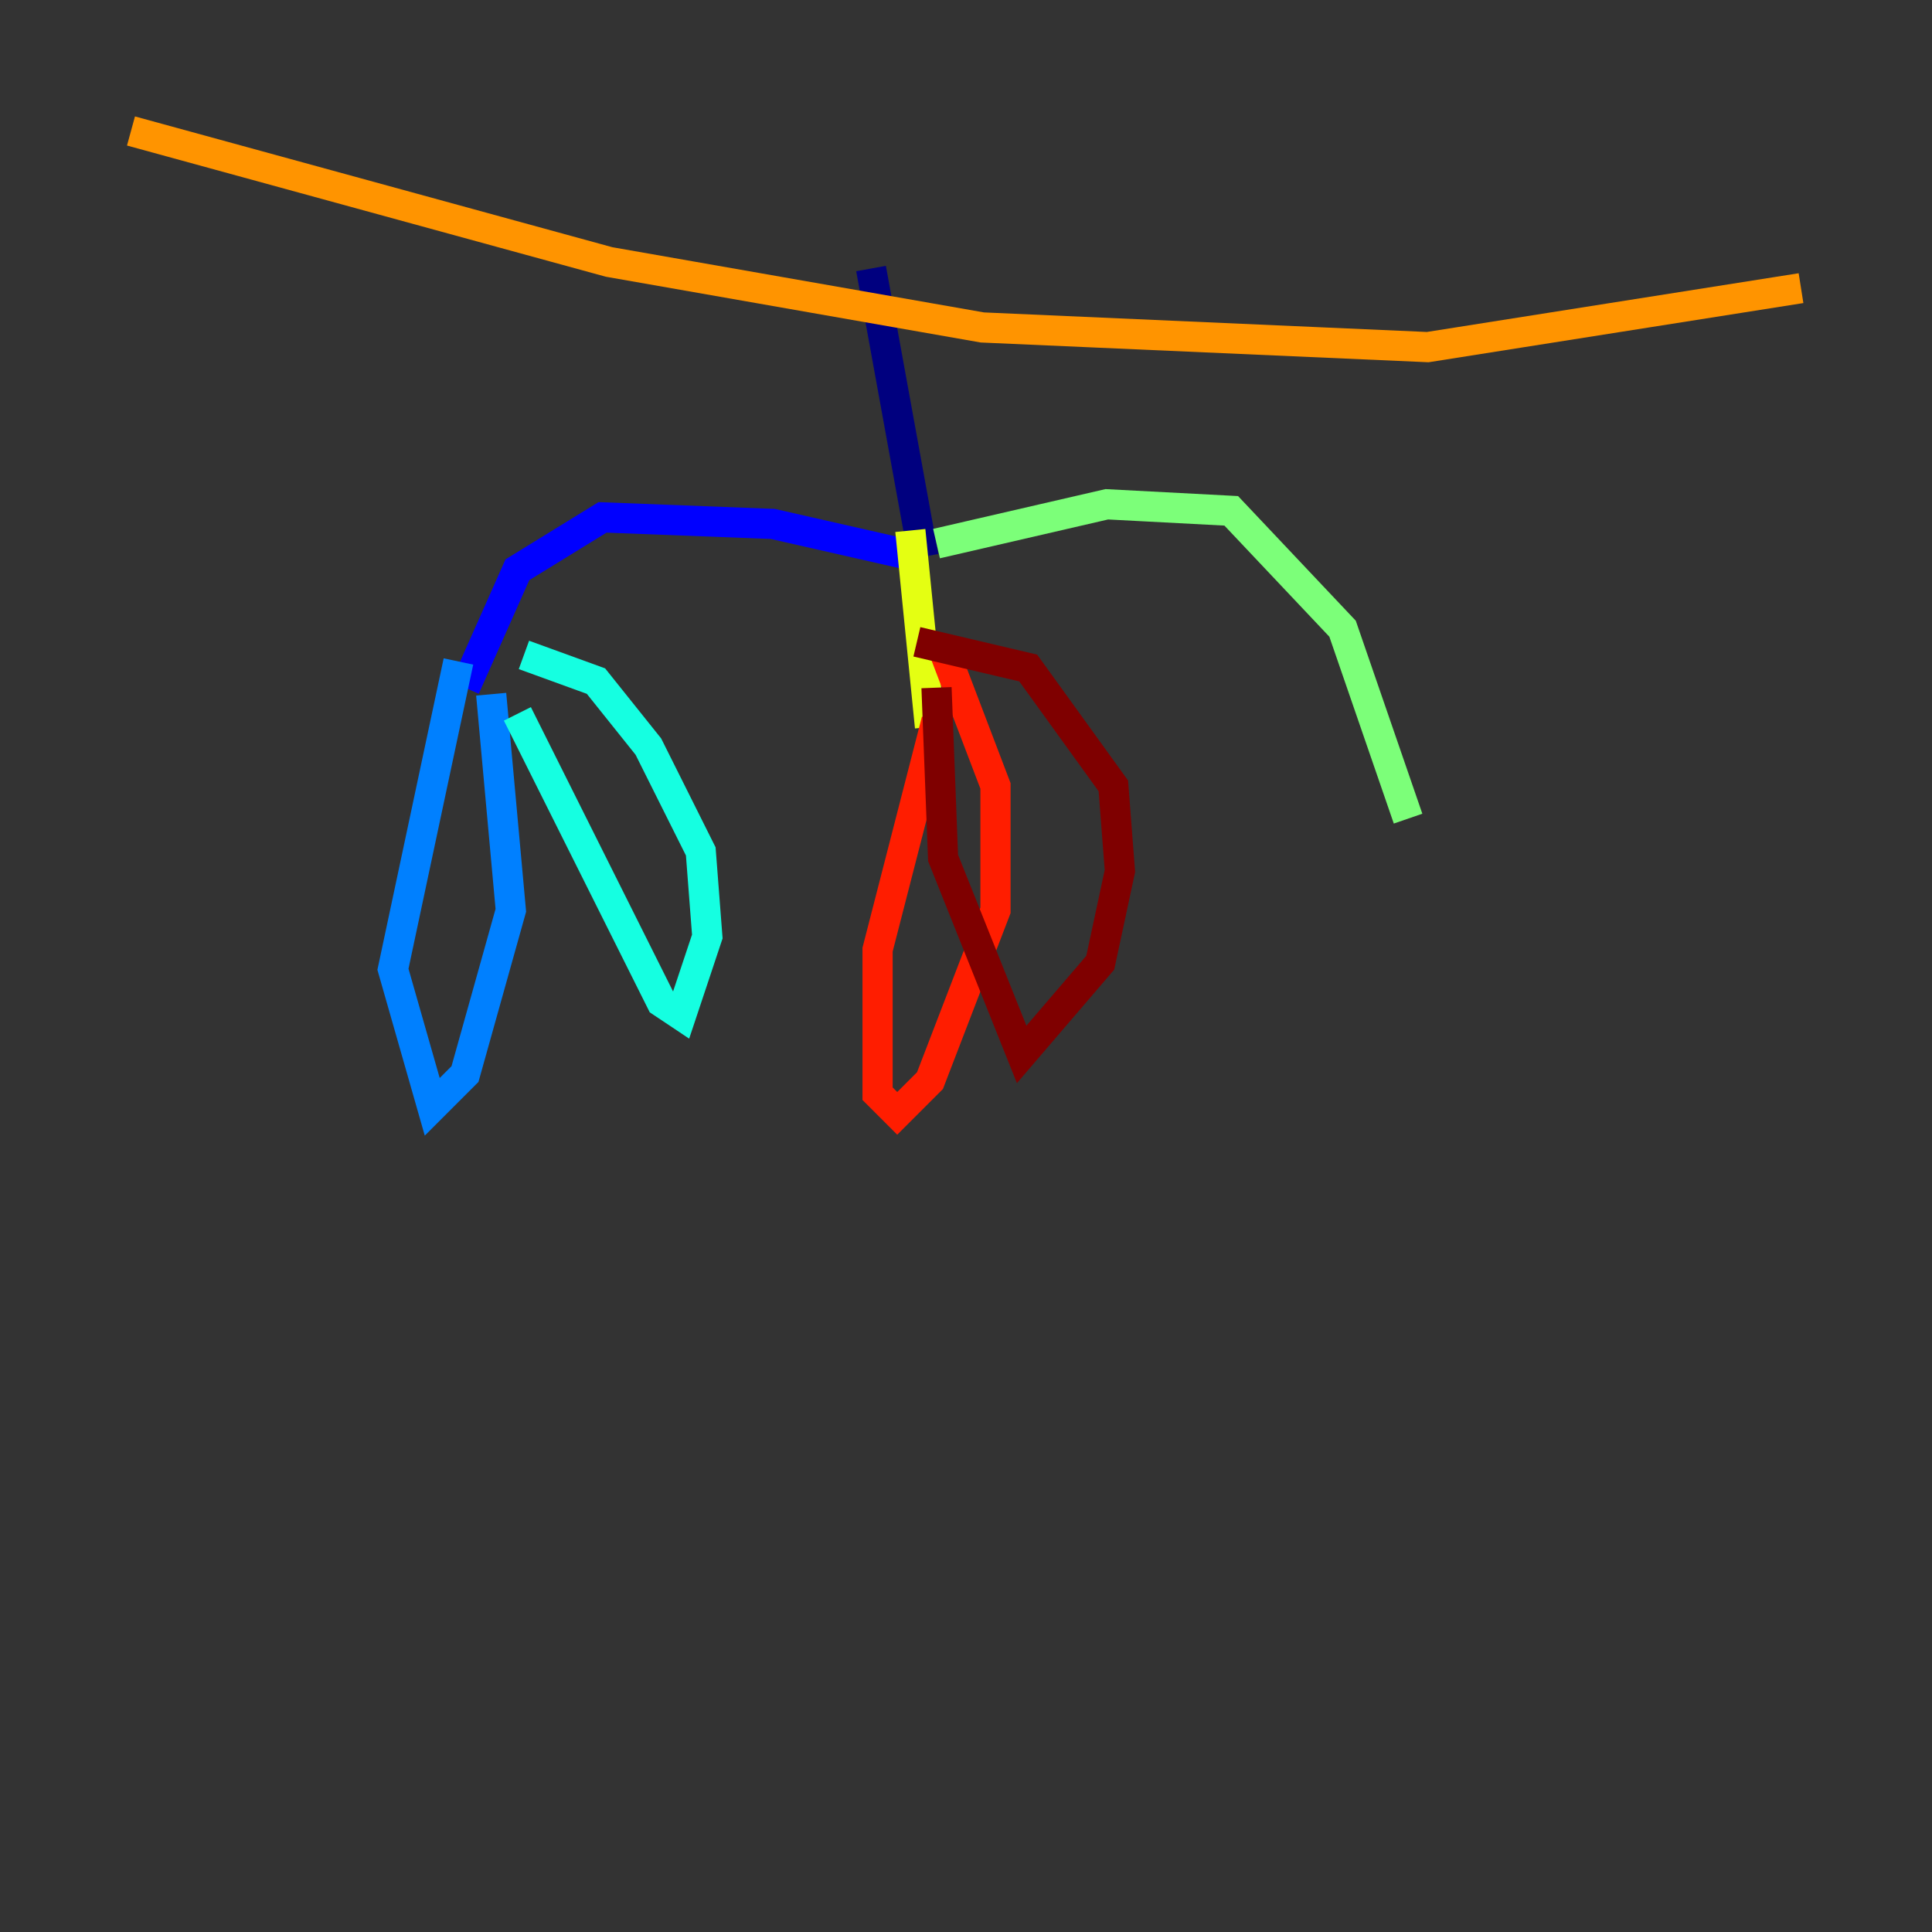 <?xml version="1.0" encoding="utf-8" ?>
<svg baseProfile="tiny" height="128" version="1.2" viewBox="0,0,128,128" width="128" xmlns="http://www.w3.org/2000/svg" xmlns:ev="http://www.w3.org/2001/xml-events" xmlns:xlink="http://www.w3.org/1999/xlink"><rect x="0" y="0" width="128" height="128" fill="#333333" stroke="none"/><defs /><polyline fill="none" points="57.709,17.79 61.18,36.881" stroke="#00007f" stroke-width="2" /><polyline fill="none" points="60.746,36.881 51.2,34.712 39.919,34.278 34.278,37.749 30.807,45.559" stroke="#0000ff" stroke-width="2" /><polyline fill="none" points="30.373,43.824 26.034,64.217 28.637,73.329 30.807,71.159 33.844,60.312 32.542,45.993" stroke="#0080ff" stroke-width="2" /><polyline fill="none" points="34.278,47.295 43.824,66.386 45.125,67.254 46.861,62.047 46.427,56.407 42.956,49.464 39.485,45.125 34.712,43.39" stroke="#15ffe1" stroke-width="2" /><polyline fill="none" points="62.047,36.014 73.329,33.41 81.573,33.844 88.949,41.654 93.288,54.237" stroke="#7cff79" stroke-width="2" /><polyline fill="none" points="60.312,35.146 61.614,48.163" stroke="#e4ff12" stroke-width="2" /><polyline fill="none" points="8.678,8.678 40.352,17.356 65.085,21.695 94.59,22.997 119.322,19.091" stroke="#ff9400" stroke-width="2" /><polyline fill="none" points="62.047,47.729 58.142,62.915 58.142,72.461 59.444,73.763 61.614,71.593 65.953,60.312 65.953,52.068 62.481,42.956" stroke="#ff1d00" stroke-width="2" /><polyline fill="none" points="62.047,45.559 62.481,56.841 67.688,69.858 72.895,63.783 74.197,57.709 73.763,52.068 68.122,44.258 60.746,42.522" stroke="#7f0000" stroke-width="2" /></svg>